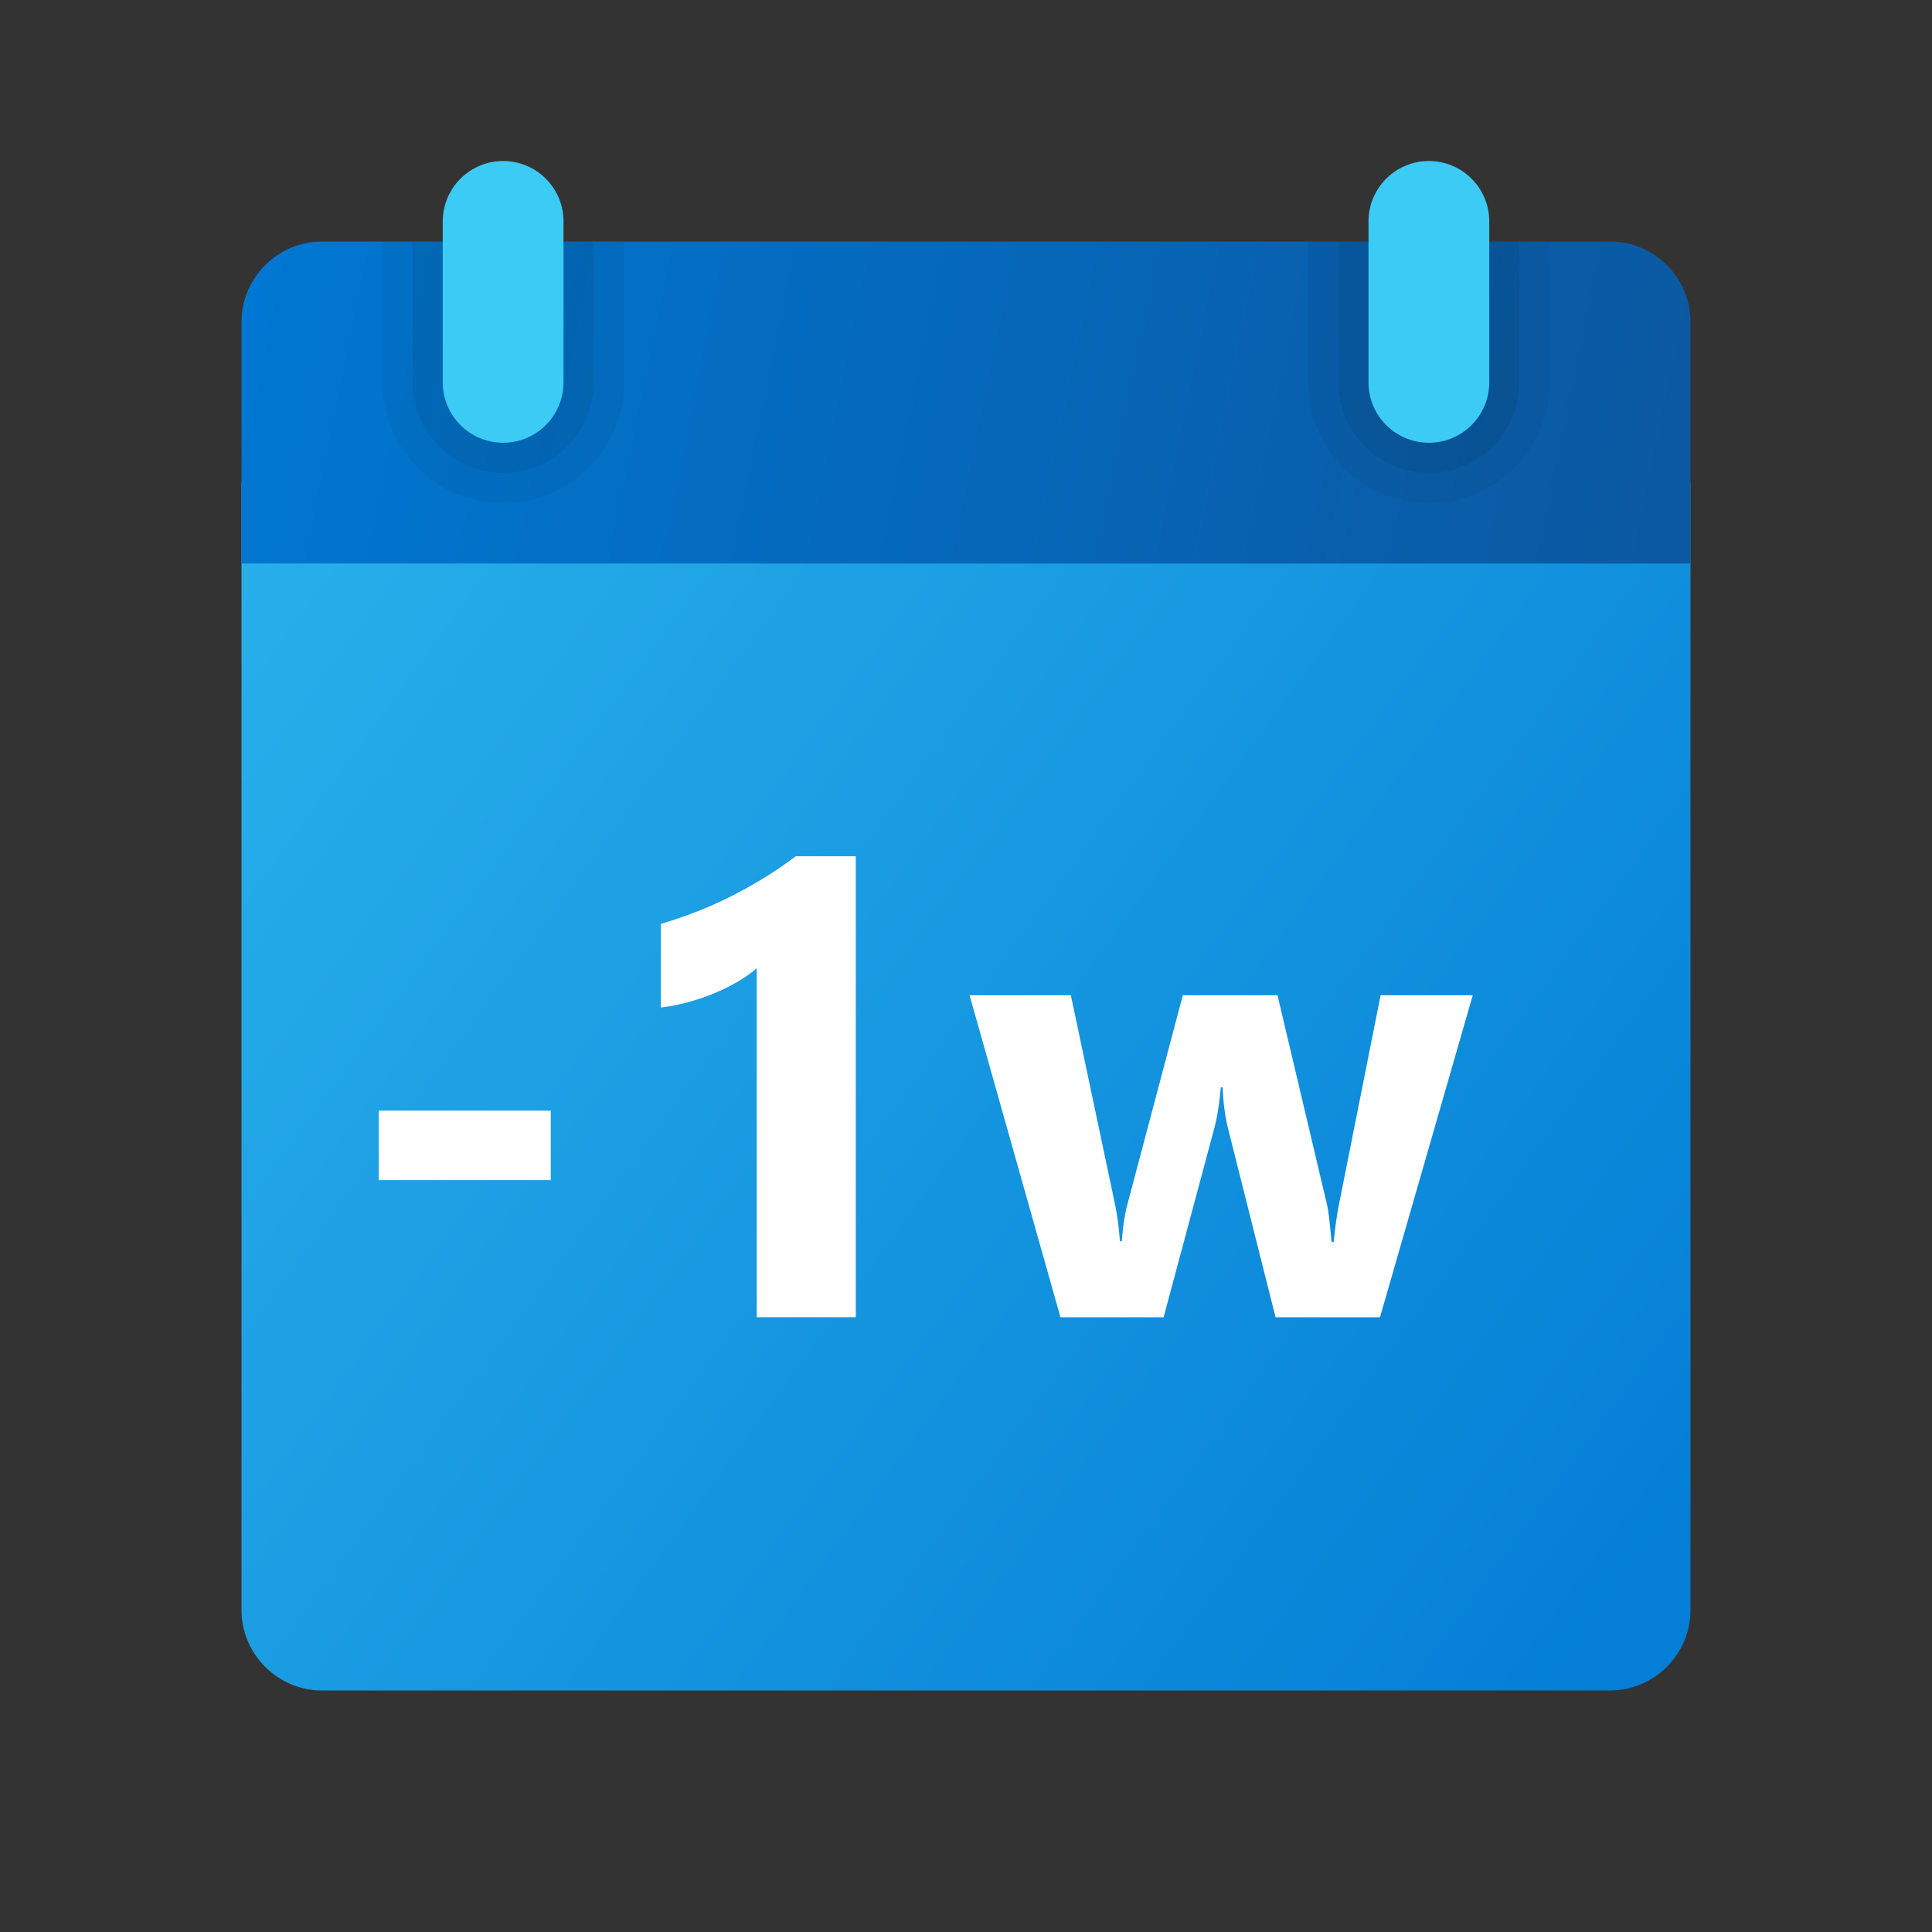 <svg xmlns="http://www.w3.org/2000/svg" viewBox="0 0 48 48"><rect x="0" y="0" width="48" height="48" fill="#333333" stroke="none"/><linearGradient id="jNZ2td4xEx9kNcU5Ks5o5a" x1="6.414" x2="41.774" y1="-175.662" y2="-201.488" gradientTransform="matrix(1 0 0 -1 0 -162)" gradientUnits="userSpaceOnUse"><stop offset="0" stop-color="#28afea"/><stop offset="1" stop-color="#047ed6"/></linearGradient><path fill="url(#jNZ2td4xEx9kNcU5Ks5o5a)" d="M6,40V12h36v28c0,1.1-0.9,2-2,2H8C6.9,42,6,41.1,6,40z"/><linearGradient id="jNZ2td4xEx9kNcU5Ks5o5b" x1="6.42" x2="41.198" y1="-168.608" y2="-175.68" gradientTransform="matrix(1 0 0 -1 0 -162)" gradientUnits="userSpaceOnUse"><stop offset="0" stop-color="#0077d2"/><stop offset="1" stop-color="#0b59a2"/></linearGradient><path fill="url(#jNZ2td4xEx9kNcU5Ks5o5b)" d="M42,8v6H6V8c0-1.1,0.9-2,2-2h32C41.1,6,42,6.9,42,8z"/><path d="M35.5,12.5L35.5,12.5c-1.657,0-3-1.343-3-3V6h6v3.5	C38.5,11.157,37.157,12.5,35.5,12.5z" opacity=".05"/><path d="M35.5,11.75L35.5,11.75c-1.243,0-2.25-1.007-2.25-2.25V6h4.5v3.5	C37.75,10.743,36.743,11.75,35.5,11.75z" opacity=".07"/><path d="M12.5,12.5L12.5,12.5c-1.657,0-3-1.343-3-3V6h6v3.5	C15.5,11.157,14.157,12.5,12.5,12.5z" opacity=".05"/><path d="M12.5,11.75L12.5,11.75c-1.243,0-2.25-1.007-2.25-2.25V6h4.5v3.5	C14.75,10.743,13.743,11.75,12.5,11.75z" opacity=".07"/><path fill="#3ccbf4" d="M12.5,11L12.5,11c-0.828,0-1.5-0.672-1.5-1.5v-4C11,4.672,11.672,4,12.5,4l0,0	C13.328,4,14,4.672,14,5.5v4C14,10.328,13.328,11,12.5,11z"/><path fill="#3ccbf4" d="M35.5,11L35.5,11c-0.828,0-1.5-0.672-1.5-1.5v-4C34,4.672,34.672,4,35.5,4l0,0	C36.328,4,37,4.672,37,5.5v4C37,10.328,36.328,11,35.5,11z"/><path fill="#fff" d="M13.684,29.32H9.41v-1.727h4.273V29.32z"/><path fill="#fff" d="M21.262,21.273v11.453h-2.461v-8.672c-0.136,0.12-0.296,0.233-0.48,0.34s-0.382,0.203-0.59,0.289 s-0.425,0.159-0.648,0.219s-0.445,0.103-0.664,0.129v-2.078c0.641-0.188,1.245-0.427,1.812-0.719s1.081-0.612,1.539-0.961H21.262z"/><path fill="#fff" d="M36.59,24.727l-2.305,8h-2.594l-1.18-4.688c-0.078-0.312-0.122-0.653-0.133-1.023h-0.047 c-0.036,0.406-0.089,0.737-0.156,0.992l-1.266,4.719h-2.562l-2.258-8h2.516l1.102,5.219c0.052,0.245,0.091,0.542,0.117,0.891h0.047 c0.026-0.364,0.073-0.672,0.141-0.922l1.375-5.188h2.352l1.234,5.219c0.031,0.13,0.067,0.433,0.109,0.906h0.055 c0.026-0.302,0.067-0.604,0.125-0.906l1.039-5.219H36.59z"/></svg>